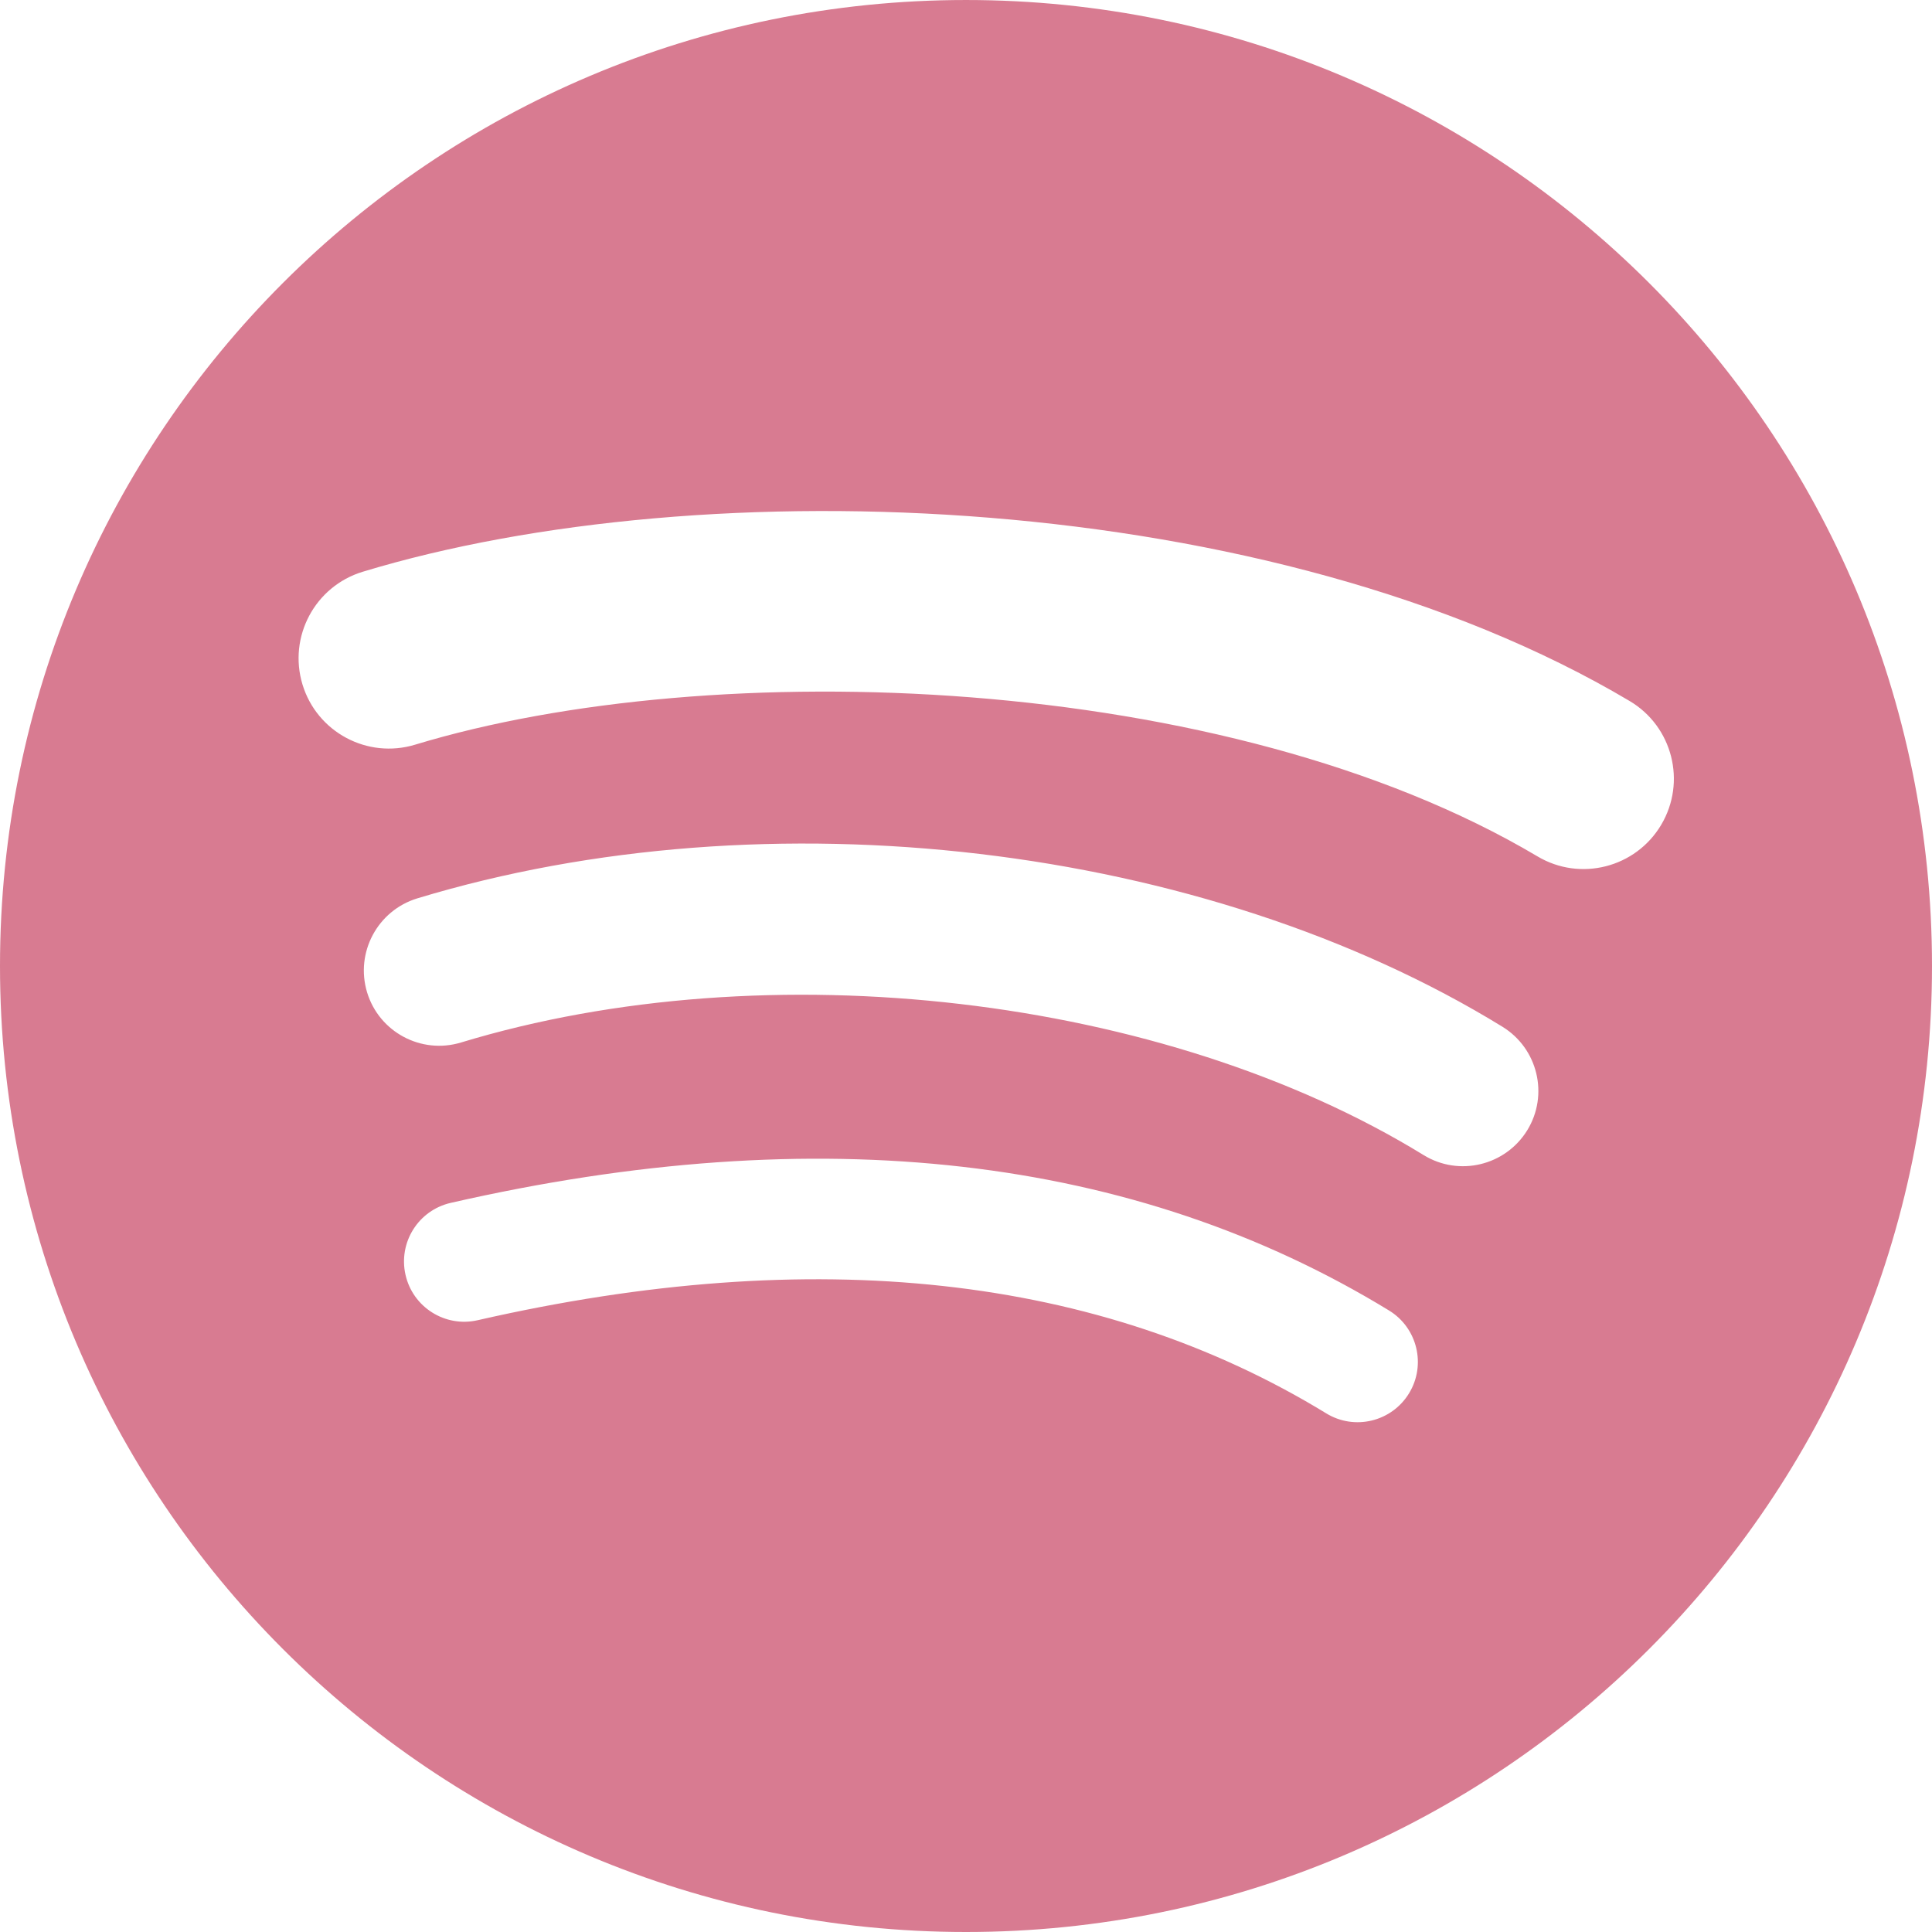 <svg width="32" height="32" viewBox="0 0 32 32" fill="none" xmlns="http://www.w3.org/2000/svg">
<path d="M25.465 14.184C20.307 11.121 11.8 10.84 6.876 12.334C6.086 12.574 5.25 12.128 5.01 11.337C4.771 10.546 5.216 9.711 6.008 9.47C11.659 7.755 21.055 8.086 26.992 11.611C27.703 12.033 27.936 12.951 27.515 13.661C27.093 14.372 26.174 14.607 25.465 14.184ZM25.296 18.721C24.934 19.308 24.166 19.492 23.58 19.132C19.28 16.489 12.723 15.723 7.636 17.267C6.977 17.467 6.28 17.095 6.08 16.436C5.881 15.777 6.253 15.081 6.911 14.88C12.723 13.117 19.947 13.971 24.885 17.006C25.472 17.367 25.656 18.135 25.296 18.721ZM23.338 23.078C23.05 23.549 22.436 23.697 21.967 23.41C18.209 21.113 13.48 20.595 7.911 21.867C7.374 21.99 6.839 21.653 6.717 21.117C6.594 20.58 6.929 20.045 7.467 19.923C13.562 18.53 18.79 19.129 23.007 21.706C23.477 21.993 23.625 22.608 23.338 23.078ZM16 9.15527e-05C7.164 9.15527e-05 0 7.163 0 16C0 24.837 7.164 32 16 32C24.837 32 32 24.837 32 16C32 7.163 24.837 9.15527e-05 16 9.15527e-05Z" fill="#D87B91"/>
</svg>
